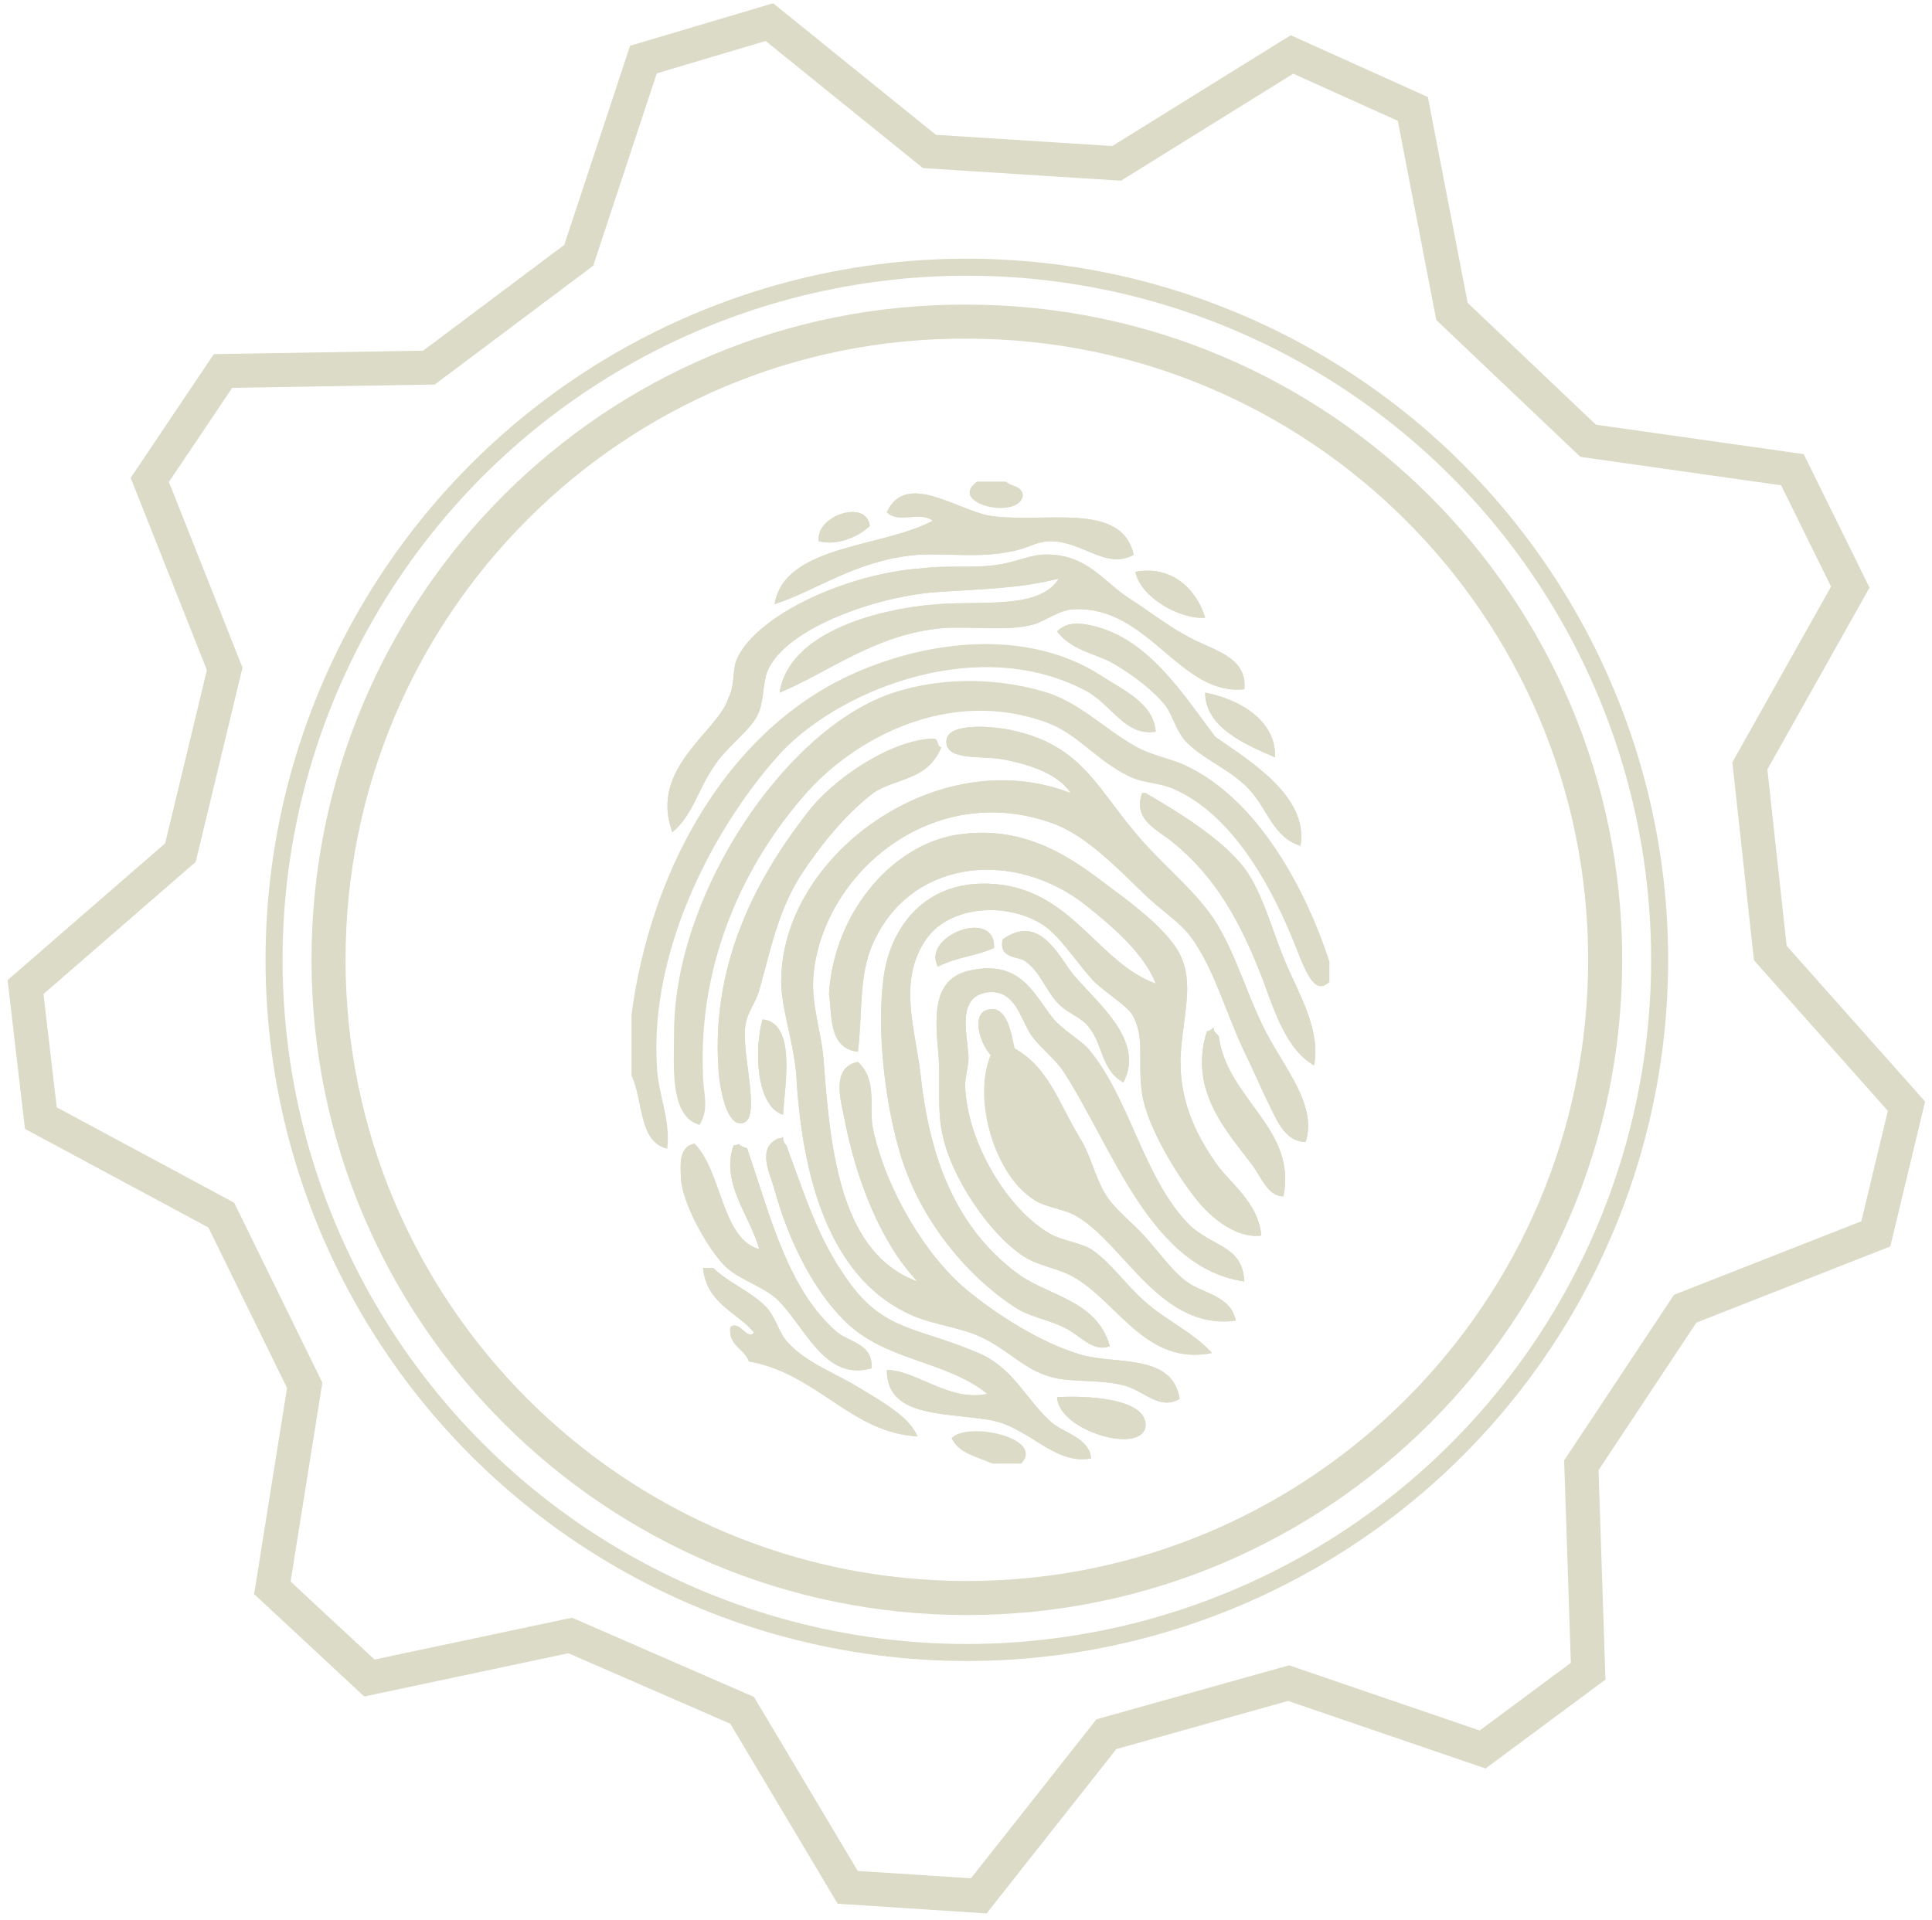 <?xml version="1.0" encoding="utf-8"?>
<!-- Generator: Adobe Illustrator 17.1.0, SVG Export Plug-In . SVG Version: 6.00 Build 0)  -->
<!DOCTYPE svg PUBLIC "-//W3C//DTD SVG 1.1//EN" "http://www.w3.org/Graphics/SVG/1.1/DTD/svg11.dtd">
<svg version="1.1" id="Layer_1" xmlns="http://www.w3.org/2000/svg" xmlns:xlink="http://www.w3.org/1999/xlink" x="0px" y="0px"
	 width="113.5px" height="112.8px" viewBox="0 0 113.5 112.8" style="enable-background:new 0 0 113.5 112.8;" xml:space="preserve"
	>
<style type="text/css">
	.st0{fill:none;stroke:#DCDBC7;stroke-miterlimit:10;}
	.st1{fill:none;stroke:#DCDBC7;stroke-width:2;stroke-miterlimit:10;}
	.st2{fill-rule:evenodd;clip-rule:evenodd;fill:#DCDBC7;}
</style>
<g>
	<g id="bg_copy_8_">
		<g>
			<circle class="st0" cx="56.8" cy="56.4" r="40.7"/>
		</g>
	</g>
	<path class="st1" d="M13,71.4L2.4,65.7l-0.9-7.7l9.1-7.9l2.6-10.8L8.8,28.2l4.3-6.4l12.1-0.2L34,15l3.8-11.5l7.4-2.2l9.4,7.6
		l11,0.7l10.3-6.4L83,6.4l2.3,11.9l8,7.6l12,1.7l3.4,6.9L102.8,45l1.2,11l8,9l-1.8,7.5L99,76.9l-6.1,9.2l0.4,12.1l-6.2,4.6
		l-11.4-3.9L65,101.9l-7.5,9.5l-7.7-0.5l-6.2-10.4l-10.1-4.4l-11.8,2.5L16,93.3l1.9-11.9L13,71.4z M19.3,56.4
		c0,20.7,16.8,37.5,37.5,37.5c20.7,0,37.5-16.8,37.5-37.5c0-20.7-16.8-37.5-37.5-37.5C36.1,18.8,19.3,35.6,19.3,56.4"/>
</g>
<g id="D4D8fP_2_">
	<g>
		<path class="st2" d="M52.1,30.1c0.7,0.7,1.9-0.1,2.7,0.5c-3,1.6-8.7,1.4-9.3,4.9c2.5-0.8,4.8-2.6,8.4-2.9c1.8-0.1,3.7,0.2,5.5-0.2
			c0.8-0.1,1.5-0.6,2.3-0.6c1.9,0,3.3,1.7,4.9,0.8c-0.7-3.2-5.3-1.8-8.5-2.3C56.1,29.9,53.2,27.7,52.1,30.1z M48.1,31.8
			c1.1,0.3,2.4-0.3,3-0.9C50.9,29.3,47.9,30.3,48.1,31.8z M39.5,48.9c1.2-1,1.5-2.5,2.4-3.8c0.8-1.3,2.3-2.2,2.7-3.3
			c0.3-0.8,0.2-1.9,0.6-2.6c1.2-2.3,6.1-4.1,9.7-4.4c2.8-0.2,4.9-0.2,7.3-0.8c-1.1,1.8-4.4,1.3-7.1,1.5c-3.9,0.3-8.8,1.8-9.3,5.2
			c2.9-1.2,5.7-3.5,9.7-3.8c1.7-0.1,3.7,0.2,5.2-0.2c0.7-0.2,1.6-0.9,2.4-0.9c4.4-0.2,6.2,5.1,10,4.7c0.2-2-2-2.3-3.5-3.2
			c-1.1-0.6-2.1-1.4-3.2-2.1c-1.6-1-2.6-2.8-5.3-2.6c-0.8,0.1-1.7,0.5-2.6,0.6c-1.4,0.2-2.9,0-4.4,0.2c-4.3,0.3-9.6,2.7-10.8,5.3
			c-0.3,0.7-0.1,1.5-0.5,2.3C42.2,43,38.1,45.1,39.5,48.9z M66.7,33.6c0.3,1.5,2.6,2.8,4.1,2.7C70.3,34.6,68.8,33.2,66.7,33.6z
			 M62.1,37.1c0.9,1.2,2.4,1.3,3.5,2c1,0.6,2.2,1.5,2.9,2.4c0.4,0.6,0.6,1.4,1.1,2c1,1.1,2.7,1.7,3.8,2.9c1.1,1.2,1.4,2.8,3,3.3
			c0.5-2.9-3-5-5-6.4c-1.7-2.2-3.8-5.7-7.1-6.5C63.5,36.6,62.7,36.5,62.1,37.1z M70.8,40.7c0,2.1,2.5,3.1,4.1,3.8
			C75,42.4,72.9,41.1,70.8,40.7z M62.9,46.6c-7.7-3-16.8,3.5-17,10.8c-0.1,1.7,0.8,3.9,0.9,6.1c0.4,6.3,2.2,11.8,6.8,13.8
			c1.4,0.6,3,0.7,4.3,1.4c1.2,0.6,2.3,1.7,3.5,2.1c1.3,0.5,3,0.2,4.6,0.6c1.2,0.3,2.1,1.5,3.3,0.8c-0.4-2.7-3.8-2-5.8-2.6
			c-2.4-0.7-5-2.4-6.7-3.8c-2.4-2-4.7-5.8-5.5-9.4c-0.3-1.3,0.3-2.9-0.9-4c-1.6,0.3-1,2.3-0.8,3.3c0.7,3.7,2.2,7.4,4.3,9.6
			c-4.4-1.6-5.1-7.3-5.5-12.8c-0.1-1.8-0.8-3.5-0.6-5.3c0.6-5.9,7-11.4,14.1-8.8c2.1,0.8,3.9,2.8,5.6,4.4c1.1,1,2,1.5,2.7,2.6
			c1.2,1.8,1.9,4.3,2.9,6.4c0.5,1,1,2.2,1.5,3.2c0.4,0.8,0.9,2.1,2.1,2.1c0.7-2.1-1.2-4.3-2.3-6.4c-1.1-2.1-1.7-4.4-2.9-6.4
			c-1.1-1.8-2.9-3.2-4.4-4.9c-2.6-2.9-3.4-5.6-7.7-6.5c-0.9-0.2-3.7-0.5-3.8,0.6c-0.1,1.2,1.9,0.9,3.2,1.1
			C60.5,44.9,62.2,45.5,62.9,46.6z M55.3,43.9c-0.3,0-0.1-0.5-0.5-0.5c-2.6,0.1-6,2.5-7.4,4.4c-2.8,3.6-5.6,8.6-5.2,14.9
			c0,0.4,0.3,3.5,1.4,3.3c1.2-0.2-0.1-4.2,0.2-5.8c0.1-0.7,0.6-1.3,0.8-2c0.7-2.5,1.1-4.6,2.4-6.7c1.1-1.7,2.6-3.6,4.3-4.9
			C52.6,45.7,54.5,45.9,55.3,43.9z M67.1,46.6c-0.6,1.6,1,2.2,1.8,2.9c2.5,2,4,4.7,5.3,8.1c0.7,1.9,1.4,4.1,3,5
			c0.4-2.1-0.9-4.2-1.7-6.1c-0.8-1.9-1.3-4-2.4-5.5c-1.3-1.7-3.9-3.3-5.8-4.4C67.3,46.6,67.2,46.6,67.1,46.6z M50.4,61.8
			c0.3-2.5,0-4.8,1.1-6.8c2.3-4.5,8.1-5.1,12.3-1.8c1.5,1.2,3.4,2.8,4.1,4.6c-3.3-1.2-4.8-5.2-9-5.8c-4.3-0.6-6.6,2.3-7,5.5
			c-0.4,3.1,0.1,7.2,0.9,10c1.1,4,3.9,7.4,6.8,9.3c0.9,0.6,1.9,0.7,2.9,1.2c0.9,0.4,1.7,1.5,2.7,1.1c-0.8-2.8-3.7-2.9-5.6-4.4
			c-3.1-2.4-4.9-6-5.5-11.4c-0.3-2.8-1.4-5.6,0.3-8.1c1.4-2,4.7-2.2,6.8-0.9c1,0.6,2,2.2,3,3.3c0.7,0.7,2,1.5,2.3,2
			c0.8,1.3,0.3,2.8,0.6,4.7c0.3,1.9,2,4.7,3.2,6.2c0.8,1,2.3,2.3,3.8,2.1c-0.2-2-1.8-3-2.7-4.3c-1.1-1.6-2.3-3.8-2-6.8
			c0.2-2.3,0.8-4.1-0.3-5.8c-1-1.5-3-2.9-4.6-4.1c-2-1.5-4.5-3-7.9-2.6c-4,0.4-7.6,4.5-7.9,9.4C48.9,59.5,48.6,61.6,50.4,61.8z
			 M55.1,56.8c1.2-0.6,2.2-0.6,3.3-1.1C58.5,53.3,54.1,55,55.1,56.8z M58.9,55.2c-0.2,1,0.6,1,1.2,1.2c1,0.6,1.3,1.8,2.1,2.6
			c0.6,0.6,1.4,0.8,1.8,1.4c0.8,1,0.7,2.5,2,3.2c1.3-2.5-1.6-4.7-3-6.4C62.1,56,61,53.7,58.9,55.2z M71.2,79.5
			c-1.1-1.2-2.5-1.8-3.8-2.9c-1.2-1-2.1-2.4-3.3-3.2c-0.7-0.4-1.7-0.5-2.4-0.9c-2.5-1.4-4.9-5.4-5-8.7c0-0.6,0.2-1.1,0.2-1.7
			c-0.1-1.5-0.7-3.6,1.2-3.8c1.5-0.1,1.8,1.4,2.4,2.4c0.5,0.8,1.4,1.4,2,2.3c2.9,4.5,5.1,11.5,10.6,12.3c-0.1-2.1-1.8-2-3.2-3.3
			c-2.7-2.7-3.5-7.4-5.9-10.3c-0.4-0.5-1.3-1-2-1.7c-1.2-1.4-1.9-3.6-4.9-3c-2.2,0.4-2.2,2.4-2,4.6c0.2,1.9-0.1,3.6,0.3,5.2
			c0.5,2.3,2.6,5.6,4.7,7c0.9,0.6,2,0.7,2.9,1.2C65.6,76.4,67.3,80.3,71.2,79.5z M58.2,62c-1.1,2.7,0.4,6.9,2.4,8.4
			c0.8,0.6,2,0.6,2.7,1.1c2.8,1.6,4.9,6.7,9.3,6.1c-0.3-1.5-2-1.6-2.9-2.3c-0.9-0.6-1.6-1.6-2.4-2.6c-0.8-0.9-1.9-1.7-2.4-2.6
			c-0.6-1-0.8-2.2-1.5-3.3c-1.2-2-1.8-4-3.8-5.2c-0.2-1.1-0.5-2.4-1.4-2.3C57,59.4,57.5,61.2,58.2,62z M44.8,59.9
			c-0.5,1.7-0.4,5.1,1.2,5.6C46.1,63.8,46.8,60.1,44.8,59.9z M70.9,60.6c-1.1,3.5,1.2,5.9,2.7,7.9c0.5,0.7,0.9,1.8,1.8,1.8
			c0.8-4-3.3-5.7-3.8-9.4c-0.1-0.2-0.3-0.2-0.3-0.5C71.2,60.4,71.1,60.6,70.9,60.6z M45.7,66.9c-1.3,0.6-0.4,2.2-0.2,3
			c0.8,2.9,2.2,5.8,4.1,7.7c2.4,2.4,5.9,2.3,8.4,4.3c-2.2,0.5-4.2-1.4-5.9-1.4c0,2.7,3.1,2.5,5.8,2.9c2.5,0.3,3.9,2.7,6.2,2.3
			c-0.1-1.2-1.6-1.5-2.3-2.1c-1.4-1.2-2.2-3.1-4.1-4c-3.6-1.6-5.6-1.3-7.7-4.1c-1.7-2.3-2.4-4.3-3.8-8.2c-0.1-0.1-0.2-0.2-0.2-0.5
			C45.9,66.9,45.8,66.9,45.7,66.9z M43.1,67.3c-0.8,2.2,1,4.2,1.5,6.1c-2.2-0.6-2.2-4.6-3.8-6.2c-1,0.2-0.8,1.4-0.8,2
			c0.1,1.7,1.8,4.5,2.7,5.3c0.8,0.7,2.1,1.1,2.9,1.8c1.7,1.6,2.8,4.9,5.6,4.1c0.1-1.4-1.2-1.5-2-2.1c-2.9-2.5-3.9-6.7-5.3-10.8
			c-0.1-0.1-0.4-0.1-0.5-0.3C43.5,67.2,43.3,67.3,43.1,67.3z M41.3,74.5c0.2,2.1,2,2.6,3,3.8c-0.4,0.5-0.9-0.8-1.4-0.3
			c-0.1,1.1,0.8,1.2,1.1,2c4,0.7,6,4.2,9.9,4.4c-0.5-1.2-2.2-2.1-3.5-2.9c-1.3-0.8-3-1.4-4.1-2.6c-0.5-0.5-0.7-1.4-1.2-2
			c-0.9-1-2.3-1.5-3.2-2.4C41.7,74.5,41.5,74.5,41.3,74.5z M62.1,82.1c0.1,2,5,3.4,5.2,1.7C67.4,82.1,63.6,82,62.1,82.1z"/>
		<path class="st2" d="M59.1,28.3c-0.6,0-1.1,0-1.7,0c-1.8,1.3,2.5,2.3,2.7,0.8C60,28.5,59.4,28.6,59.1,28.3z"/>
		<path class="st2" d="M52.1,30.1c0.7,0.7,1.9-0.1,2.7,0.5c-3,1.6-8.7,1.4-9.3,4.9c2.5-0.8,4.8-2.6,8.4-2.9c1.8-0.1,3.7,0.2,5.5-0.2
			c0.8-0.1,1.5-0.6,2.3-0.6c1.9,0,3.3,1.7,4.9,0.8c-0.7-3.2-5.3-1.8-8.5-2.3C56.1,29.9,53.2,27.7,52.1,30.1z"/>
		<path class="st2" d="M48.1,31.8c1.1,0.3,2.4-0.3,3-0.9C50.9,29.3,47.9,30.3,48.1,31.8z"/>
		<path class="st2" d="M39.5,48.9c1.2-1,1.5-2.5,2.4-3.8c0.8-1.3,2.3-2.2,2.7-3.3c0.3-0.8,0.2-1.9,0.6-2.6c1.2-2.3,6.1-4.1,9.7-4.4
			c2.8-0.2,4.9-0.2,7.3-0.8c-1.1,1.8-4.4,1.3-7.1,1.5c-3.9,0.3-8.8,1.8-9.3,5.2c2.9-1.2,5.7-3.5,9.7-3.8c1.7-0.1,3.7,0.2,5.2-0.2
			c0.7-0.2,1.6-0.9,2.4-0.9c4.4-0.2,6.2,5.1,10,4.7c0.2-2-2-2.3-3.5-3.2c-1.1-0.6-2.1-1.4-3.2-2.1c-1.6-1-2.6-2.8-5.3-2.6
			c-0.8,0.1-1.7,0.5-2.6,0.6c-1.4,0.2-2.9,0-4.4,0.2c-4.3,0.3-9.6,2.7-10.8,5.3c-0.3,0.7-0.1,1.5-0.5,2.3
			C42.2,43,38.1,45.1,39.5,48.9z"/>
		<path class="st2" d="M66.7,33.6c0.3,1.5,2.6,2.8,4.1,2.7C70.3,34.6,68.8,33.2,66.7,33.6z"/>
		<path class="st2" d="M62.1,37.1c0.9,1.2,2.4,1.3,3.5,2c1,0.6,2.2,1.5,2.9,2.4c0.4,0.6,0.6,1.4,1.1,2c1,1.1,2.7,1.7,3.8,2.9
			c1.1,1.2,1.4,2.8,3,3.3c0.5-2.9-3-5-5-6.4c-1.7-2.2-3.8-5.7-7.1-6.5C63.5,36.6,62.7,36.5,62.1,37.1z"/>
		<path class="st2" d="M37.1,59.6c0,1.2,0,2.4,0,3.6c0.7,1.5,0.4,3.9,2.1,4.3c0.2-1.7-0.5-3.1-0.6-4.7c-0.5-7.2,3.6-14.6,7.4-18.7
			c3.6-3.7,11.6-6.8,17.8-3.5c1.5,0.8,2.3,2.7,4.1,2.4c-0.1-1.7-2-2.5-3.2-3.3c-4.8-3.1-11.5-1.9-16,0.6
			C42.3,43.9,38.2,51.4,37.1,59.6z"/>
		<path class="st2" d="M78.1,57.7c0-0.4,0-0.8,0-1.2c-1.4-4.3-4.2-9.5-8.4-11.5c-0.8-0.4-2-0.6-2.9-1.1c-2-1.1-3.4-2.7-5.6-3.3
			c-3.2-0.9-6.5-0.7-9,0.2C46.1,43,39.7,52.4,39.6,60.5c0,2.1-0.3,5.1,1.5,5.6c0.6-1,0.2-1.9,0.2-2.9c-0.3-6.9,2.6-12.6,5.9-16.4
			c2.9-3.4,8.6-6.5,14.4-4.3c1.8,0.7,2.9,2.3,4.9,3.2c0.7,0.3,1.5,0.3,2.3,0.6c3.4,1.4,5.7,5.4,7.1,8.8
			C76.5,56.5,77.1,58.7,78.1,57.7z"/>
		<path class="st2" d="M70.8,40.7c0,2.1,2.5,3.1,4.1,3.8C75,42.4,72.9,41.1,70.8,40.7z"/>
		<path class="st2" d="M62.9,46.6c-7.7-3-16.8,3.5-17,10.8c-0.1,1.7,0.8,3.9,0.9,6.1c0.4,6.3,2.2,11.8,6.8,13.8
			c1.4,0.6,3,0.7,4.3,1.4c1.2,0.6,2.3,1.7,3.5,2.1c1.3,0.5,3,0.2,4.6,0.6c1.2,0.3,2.1,1.5,3.3,0.8c-0.4-2.7-3.8-2-5.8-2.6
			c-2.4-0.7-5-2.4-6.7-3.8c-2.4-2-4.7-5.8-5.5-9.4c-0.3-1.3,0.3-2.9-0.9-4c-1.6,0.3-1,2.3-0.8,3.3c0.7,3.7,2.2,7.4,4.3,9.6
			c-4.4-1.6-5.1-7.3-5.5-12.8c-0.1-1.8-0.8-3.5-0.6-5.3c0.6-5.9,7-11.4,14.1-8.8c2.1,0.8,3.9,2.8,5.6,4.4c1.1,1,2,1.5,2.7,2.6
			c1.2,1.8,1.9,4.3,2.9,6.4c0.5,1,1,2.2,1.5,3.2c0.4,0.8,0.9,2.1,2.1,2.1c0.7-2.1-1.2-4.3-2.3-6.4c-1.1-2.1-1.7-4.4-2.9-6.4
			c-1.1-1.8-2.9-3.2-4.4-4.9c-2.6-2.9-3.4-5.6-7.7-6.5c-0.9-0.2-3.7-0.5-3.8,0.6c-0.1,1.2,1.9,0.9,3.2,1.1
			C60.5,44.9,62.2,45.5,62.9,46.6z"/>
		<path class="st2" d="M55.3,43.9c-0.3,0-0.1-0.5-0.5-0.5c-2.6,0.1-6,2.5-7.4,4.4c-2.8,3.6-5.6,8.6-5.2,14.9c0,0.4,0.3,3.5,1.4,3.3
			c1.2-0.2-0.1-4.2,0.2-5.8c0.1-0.7,0.6-1.3,0.8-2c0.7-2.5,1.1-4.6,2.4-6.7c1.1-1.7,2.6-3.6,4.3-4.9C52.6,45.7,54.5,45.9,55.3,43.9z
			"/>
		<path class="st2" d="M67.1,46.6c-0.6,1.6,1,2.2,1.8,2.9c2.5,2,4,4.7,5.3,8.1c0.7,1.9,1.4,4.1,3,5c0.4-2.1-0.9-4.2-1.7-6.1
			c-0.8-1.9-1.3-4-2.4-5.5c-1.3-1.7-3.9-3.3-5.8-4.4C67.3,46.6,67.2,46.6,67.1,46.6z"/>
		<path class="st2" d="M50.4,61.8c0.3-2.5,0-4.8,1.1-6.8c2.3-4.5,8.1-5.1,12.3-1.8c1.5,1.2,3.4,2.8,4.1,4.6c-3.3-1.2-4.8-5.2-9-5.8
			c-4.3-0.6-6.6,2.3-7,5.5c-0.4,3.1,0.1,7.2,0.9,10c1.1,4,3.9,7.4,6.8,9.3c0.9,0.6,1.9,0.7,2.9,1.2c0.9,0.4,1.7,1.5,2.7,1.1
			c-0.8-2.8-3.7-2.9-5.6-4.4c-3.1-2.4-4.9-6-5.5-11.4c-0.3-2.8-1.4-5.6,0.3-8.1c1.4-2,4.7-2.2,6.8-0.9c1,0.6,2,2.2,3,3.3
			c0.7,0.7,2,1.5,2.3,2c0.8,1.3,0.3,2.8,0.6,4.7c0.3,1.9,2,4.7,3.2,6.2c0.8,1,2.3,2.3,3.8,2.1c-0.2-2-1.8-3-2.7-4.3
			c-1.1-1.6-2.3-3.8-2-6.8c0.2-2.3,0.8-4.1-0.3-5.8c-1-1.5-3-2.9-4.6-4.1c-2-1.5-4.5-3-7.9-2.6c-4,0.4-7.6,4.5-7.9,9.4
			C48.9,59.5,48.6,61.6,50.4,61.8z"/>
		<path class="st2" d="M55.1,56.8c1.2-0.6,2.2-0.6,3.3-1.1C58.5,53.3,54.1,55,55.1,56.8z"/>
		<path class="st2" d="M58.9,55.2c-0.2,1,0.6,1,1.2,1.2c1,0.6,1.3,1.8,2.1,2.6c0.6,0.6,1.4,0.8,1.8,1.4c0.8,1,0.7,2.5,2,3.2
			c1.3-2.5-1.6-4.7-3-6.4C62.1,56,61,53.7,58.9,55.2z"/>
		<path class="st2" d="M71.2,79.5c-1.1-1.2-2.5-1.8-3.8-2.9c-1.2-1-2.1-2.4-3.3-3.2c-0.7-0.4-1.7-0.5-2.4-0.9
			c-2.5-1.4-4.9-5.4-5-8.7c0-0.6,0.2-1.1,0.2-1.7c-0.1-1.5-0.7-3.6,1.2-3.8c1.5-0.1,1.8,1.4,2.4,2.4c0.5,0.8,1.4,1.4,2,2.3
			c2.9,4.5,5.1,11.5,10.6,12.3c-0.1-2.1-1.8-2-3.2-3.3c-2.7-2.7-3.5-7.4-5.9-10.3c-0.4-0.5-1.3-1-2-1.7c-1.2-1.4-1.9-3.6-4.9-3
			c-2.2,0.4-2.2,2.4-2,4.6c0.2,1.9-0.1,3.6,0.3,5.2c0.5,2.3,2.6,5.6,4.7,7c0.9,0.6,2,0.7,2.9,1.2C65.6,76.4,67.3,80.3,71.2,79.5z"/>
		<path class="st2" d="M58.2,59.3c0.9-0.1,1.1,1.2,1.4,2.3c2,1.1,2.6,3.2,3.8,5.2c0.7,1.1,0.9,2.3,1.5,3.3c0.5,0.9,1.6,1.7,2.4,2.6
			c0.9,1,1.6,2,2.4,2.6c0.9,0.7,2.6,0.8,2.9,2.3c-4.4,0.6-6.5-4.4-9.3-6.1c-0.8-0.5-1.9-0.5-2.7-1.1c-2.1-1.4-3.5-5.7-2.4-8.4
			C57.5,61.2,57,59.4,58.2,59.3z M60,63.7c-0.2,0-0.3,0.1-0.5,0.2c-0.1,2.1,0.9,5,3.2,5.5C61.9,67.4,60.8,65.7,60,63.7z"/>
		<path class="st2" d="M44.8,59.9c-0.5,1.7-0.4,5.1,1.2,5.6C46.1,63.8,46.8,60.1,44.8,59.9z"/>
		<path class="st2" d="M70.9,60.6c-1.1,3.5,1.2,5.9,2.7,7.9c0.5,0.7,0.9,1.8,1.8,1.8c0.8-4-3.3-5.7-3.8-9.4
			c-0.1-0.2-0.3-0.2-0.3-0.5C71.2,60.4,71.1,60.6,70.9,60.6z"/>
		<path class="st2" d="M60,63.7c-0.2,0-0.3,0.1-0.5,0.2c-0.1,2.1,0.9,5,3.2,5.5C61.9,67.4,60.8,65.7,60,63.7z"/>
		<path class="st2" d="M45.7,66.9c-1.3,0.6-0.4,2.2-0.2,3c0.8,2.9,2.2,5.8,4.1,7.7c2.4,2.4,5.9,2.3,8.4,4.3
			c-2.2,0.5-4.2-1.4-5.9-1.4c0,2.7,3.1,2.5,5.8,2.9c2.5,0.3,3.9,2.7,6.2,2.3c-0.1-1.2-1.6-1.5-2.3-2.1c-1.4-1.2-2.2-3.1-4.1-4
			c-3.6-1.6-5.6-1.3-7.7-4.1c-1.7-2.3-2.4-4.3-3.8-8.2c-0.1-0.1-0.2-0.2-0.2-0.5C45.9,66.9,45.8,66.9,45.7,66.9z"/>
		<path class="st2" d="M43.1,67.3c-0.8,2.2,1,4.2,1.5,6.1c-2.2-0.6-2.2-4.6-3.8-6.2c-1,0.2-0.8,1.4-0.8,2c0.1,1.7,1.8,4.5,2.7,5.3
			c0.8,0.7,2.1,1.1,2.9,1.8c1.7,1.6,2.8,4.9,5.6,4.1c0.1-1.4-1.2-1.5-2-2.1c-2.9-2.5-3.9-6.7-5.3-10.8c-0.1-0.1-0.4-0.1-0.5-0.3
			C43.5,67.2,43.3,67.3,43.1,67.3z"/>
		<path class="st2" d="M41.3,74.5c0.2,2.1,2,2.6,3,3.8c-0.4,0.5-0.9-0.8-1.4-0.3c-0.1,1.1,0.8,1.2,1.1,2c4,0.7,6,4.2,9.9,4.4
			c-0.5-1.2-2.2-2.1-3.5-2.9c-1.3-0.8-3-1.4-4.1-2.6c-0.5-0.5-0.7-1.4-1.2-2c-0.9-1-2.3-1.5-3.2-2.4C41.7,74.5,41.5,74.5,41.3,74.5z
			"/>
		<path class="st2" d="M62.1,82.1c0.1,2,5,3.4,5.2,1.7C67.4,82.1,63.6,82,62.1,82.1z"/>
		<path class="st2" d="M58.3,86c0.6,0,1.1,0,1.7,0c1.4-1.5-3.1-2.5-4.1-1.5C56.3,85.4,57.4,85.6,58.3,86z"/>
	</g>
</g>
</svg>
